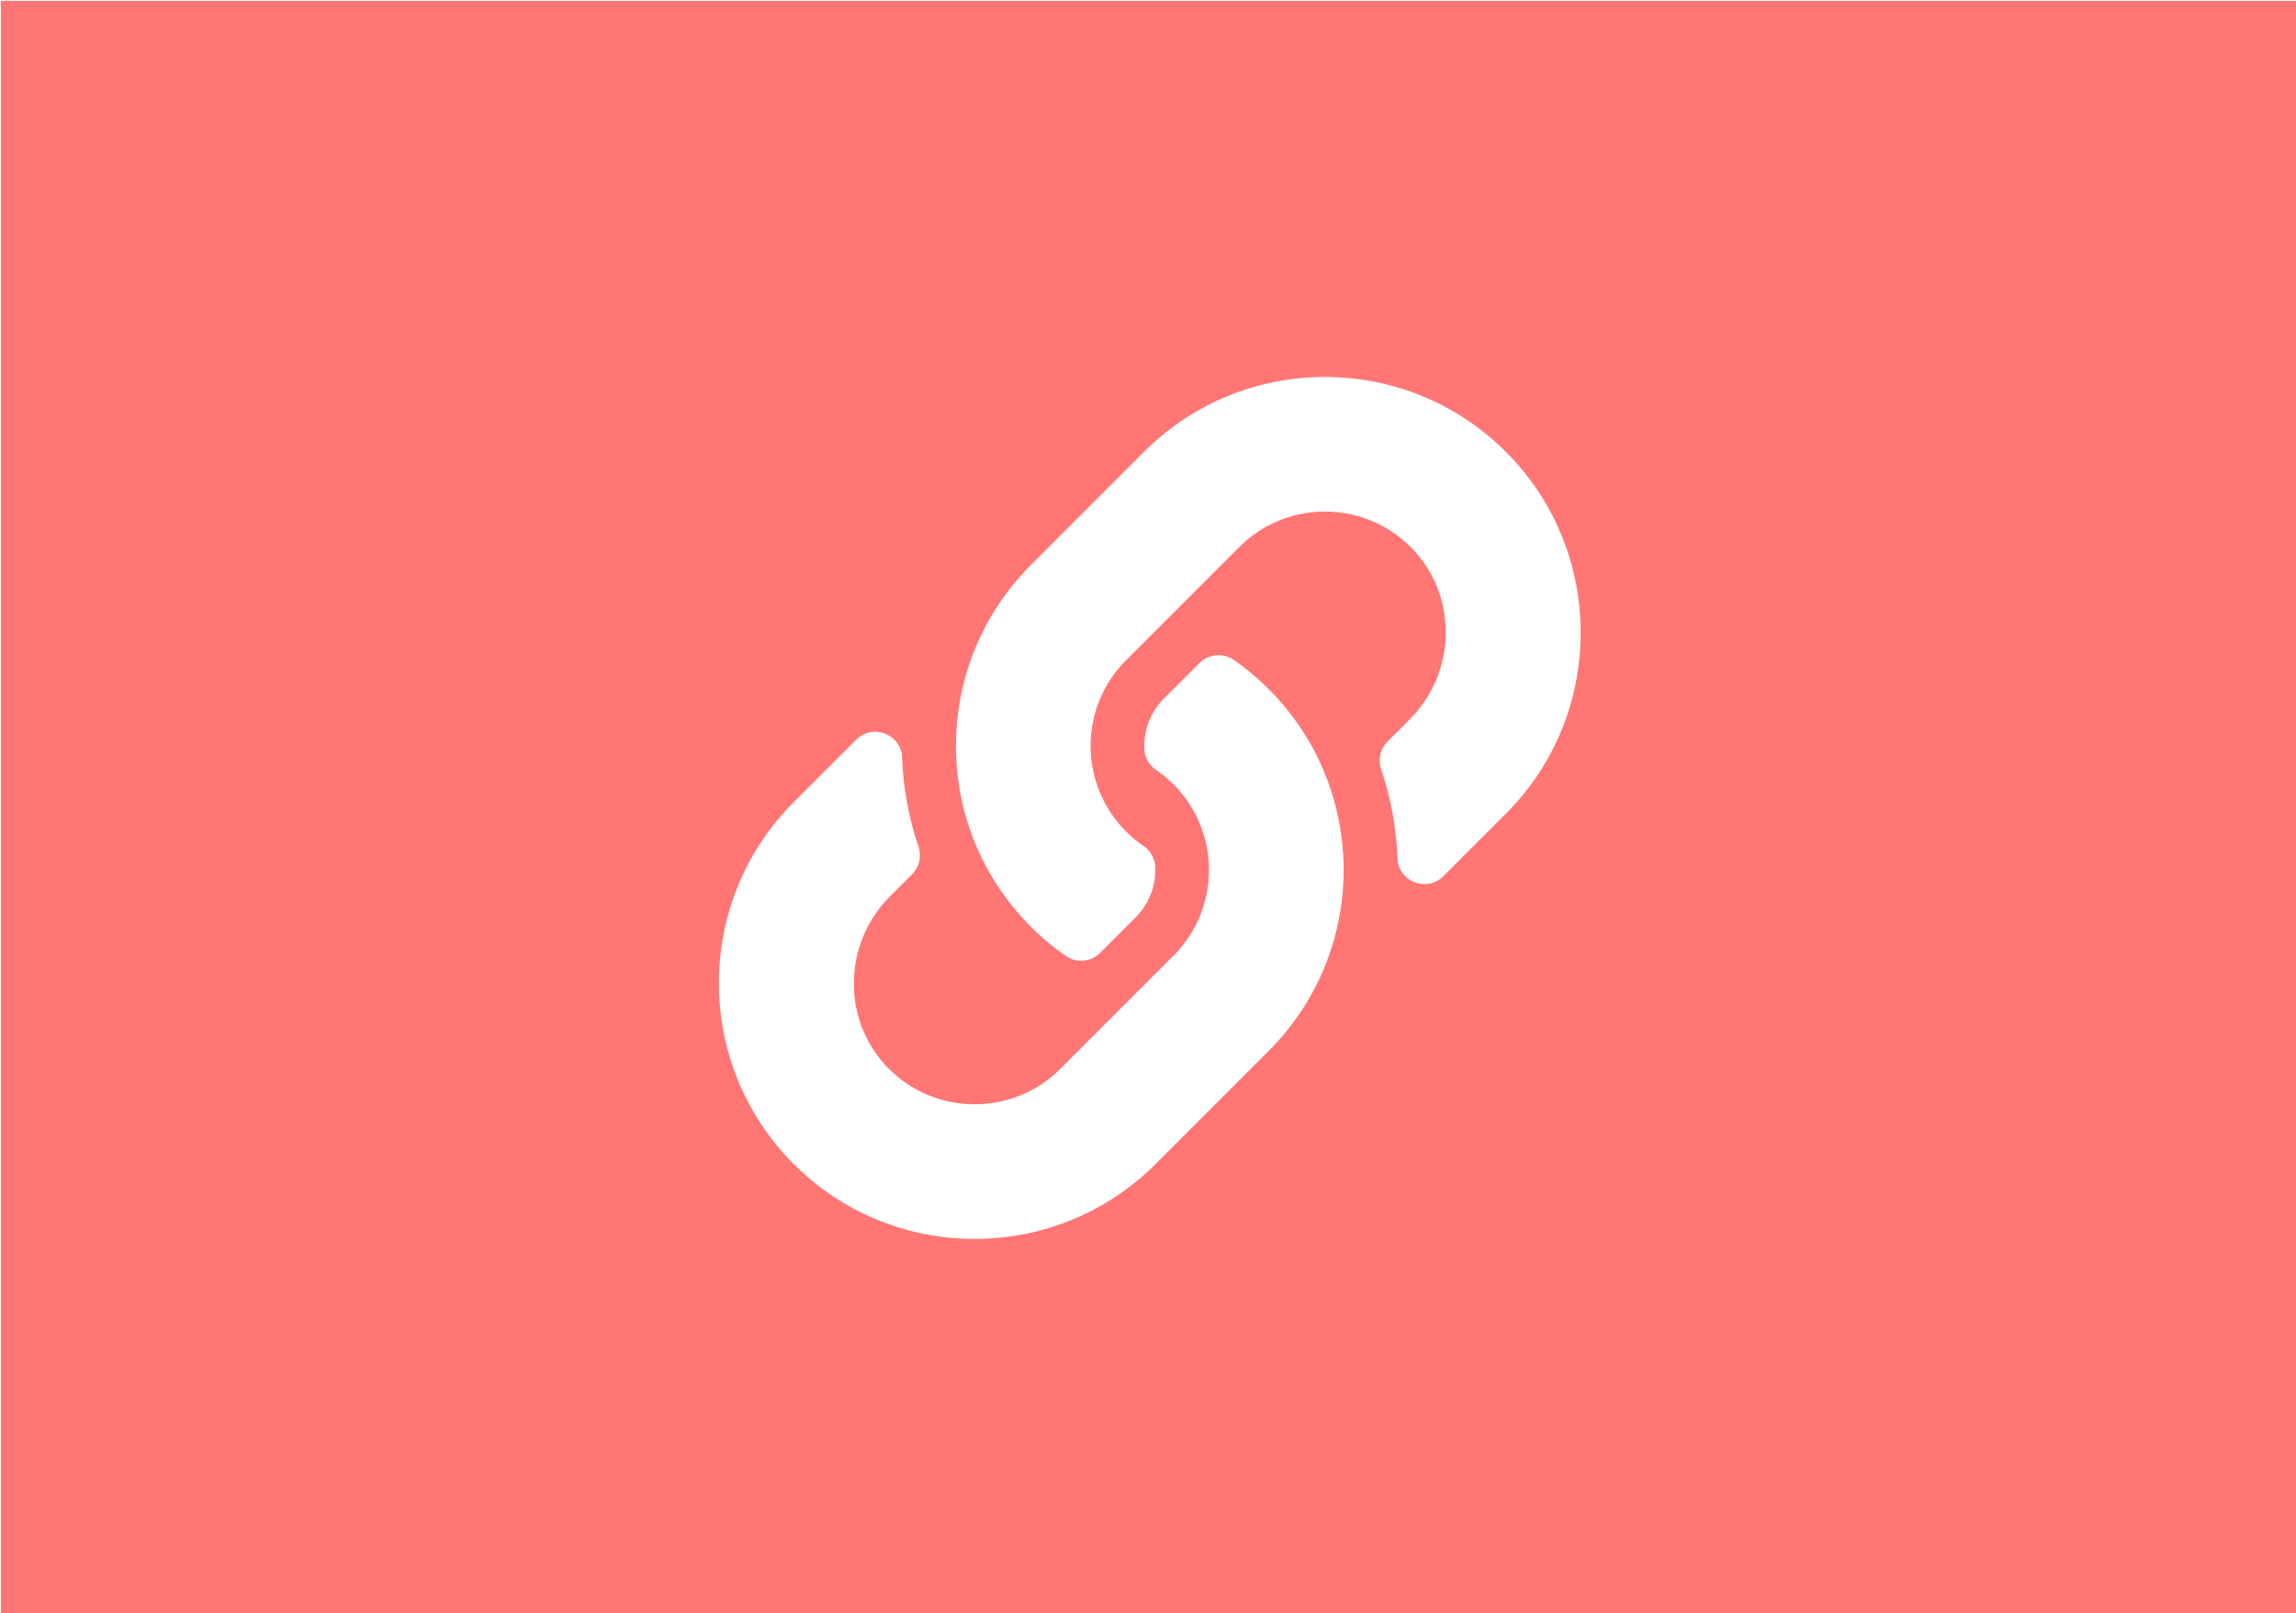 <?xml version="1.0" encoding="UTF-8" standalone="no"?>
<svg
   xmlns:dc="http://purl.org/dc/elements/1.1/"
   xmlns:cc="http://creativecommons.org/ns#"
   xmlns:rdf="http://www.w3.org/1999/02/22-rdf-syntax-ns#"
   xmlns:svg="http://www.w3.org/2000/svg"
   xmlns="http://www.w3.org/2000/svg"
   xmlns:sodipodi="http://sodipodi.sourceforge.net/DTD/sodipodi-0.dtd"
   xmlns:inkscape="http://www.inkscape.org/namespaces/inkscape"
   width="93.398mm"
   height="65.617mm"
   viewBox="0 0 93.398 65.617"
   version="1.1"
   id="svg8"
   inkscape:version="1.0 (4035a4fb49, 2020-05-01)"
   sodipodi:docname="links.svg">
  <defs
     id="defs2" />
  <sodipodi:namedview
     id="base"
     pagecolor="#ffffff"
     bordercolor="#666666"
     borderopacity="1.0"
     inkscape:pageopacity="0.0"
     inkscape:pageshadow="2"
     inkscape:zoom="1.4"
     inkscape:cx="-215.56837"
     inkscape:cy="68.77569"
     inkscape:document-units="mm"
     inkscape:current-layer="layer1"
     showgrid="false"
     inkscape:window-width="1920"
     inkscape:window-height="1017"
     inkscape:window-x="1912"
     inkscape:window-y="-8"
     inkscape:window-maximized="1"
     inkscape:document-rotation="0" />
  <g
     inkscape:label="Layer 1"
     inkscape:groupmode="layer"
     id="layer1"
     transform="translate(-2.7343631e-6,-231.383)">
    <path
       style="opacity:1;fill:#ff7675;fill-opacity:1;stroke:#000000;stroke-width:0.264;stroke-opacity:0"
       d="M 0.133 0.133 L 0.133 247.867 L 352.867 247.867 L 352.867 0.133 L 0.133 0.133 z M 203.389 57.857 C 213.445 57.858 223.501 61.686 231.156 69.342 C 246.47 84.653 246.47 109.57 231.156 124.881 L 221.57 134.467 C 219.028 137.009 214.649 135.319 214.518 131.727 C 214.35 127.148 213.529 122.548 212.014 118.105 C 211.501 116.601 211.868 114.938 212.992 113.814 L 216.373 110.434 C 223.614 103.193 223.842 91.402 216.672 84.09 C 209.431 76.706 197.53 76.661 190.234 83.957 L 172.871 101.318 C 165.588 108.602 165.618 120.374 172.871 127.627 C 173.827 128.581 174.791 129.324 175.543 129.842 A 4.143 4.143 0 0 1 177.338 133.098 C 177.44 135.828 176.474 138.641 174.316 140.799 L 168.877 146.238 C 167.451 147.664 165.213 147.84 163.559 146.686 A 39.389 39.389 0 0 1 158.256 142.242 C 142.819 126.79 143.033 102.016 158.164 86.801 C 158.192 86.77 158.225 86.735 158.256 86.705 L 175.619 69.342 C 183.276 61.685 193.332 57.857 203.389 57.857 z M 186.697 100.57 C 187.642 100.493 188.614 100.737 189.441 101.314 A 39.396 39.396 0 0 1 194.744 105.756 L 194.744 105.758 C 210.181 121.21 209.968 145.984 194.836 161.199 C 194.808 161.229 194.775 161.264 194.744 161.295 L 177.381 178.658 C 162.068 193.972 137.155 193.969 121.844 178.658 C 106.53 163.347 106.53 138.43 121.844 123.119 L 131.43 113.533 C 133.972 110.991 138.351 112.681 138.482 116.273 C 138.65 120.852 139.471 125.452 140.986 129.895 C 141.499 131.399 141.132 133.062 140.008 134.186 L 136.627 137.566 C 129.386 144.807 129.158 156.598 136.328 163.91 C 143.569 171.294 155.47 171.337 162.766 164.041 L 180.129 146.682 C 187.412 139.398 187.382 127.626 180.129 120.373 C 179.173 119.419 178.209 118.676 177.457 118.158 A 4.143 4.143 0 0 1 175.662 114.902 C 175.56 112.172 176.526 109.359 178.684 107.201 L 184.123 101.762 C 184.836 101.049 185.753 100.648 186.697 100.57 z "
       transform="matrix(0.265,0,0,0.265,2.7343631e-6,231.383)"
       id="rect854" />
  </g>
</svg>
